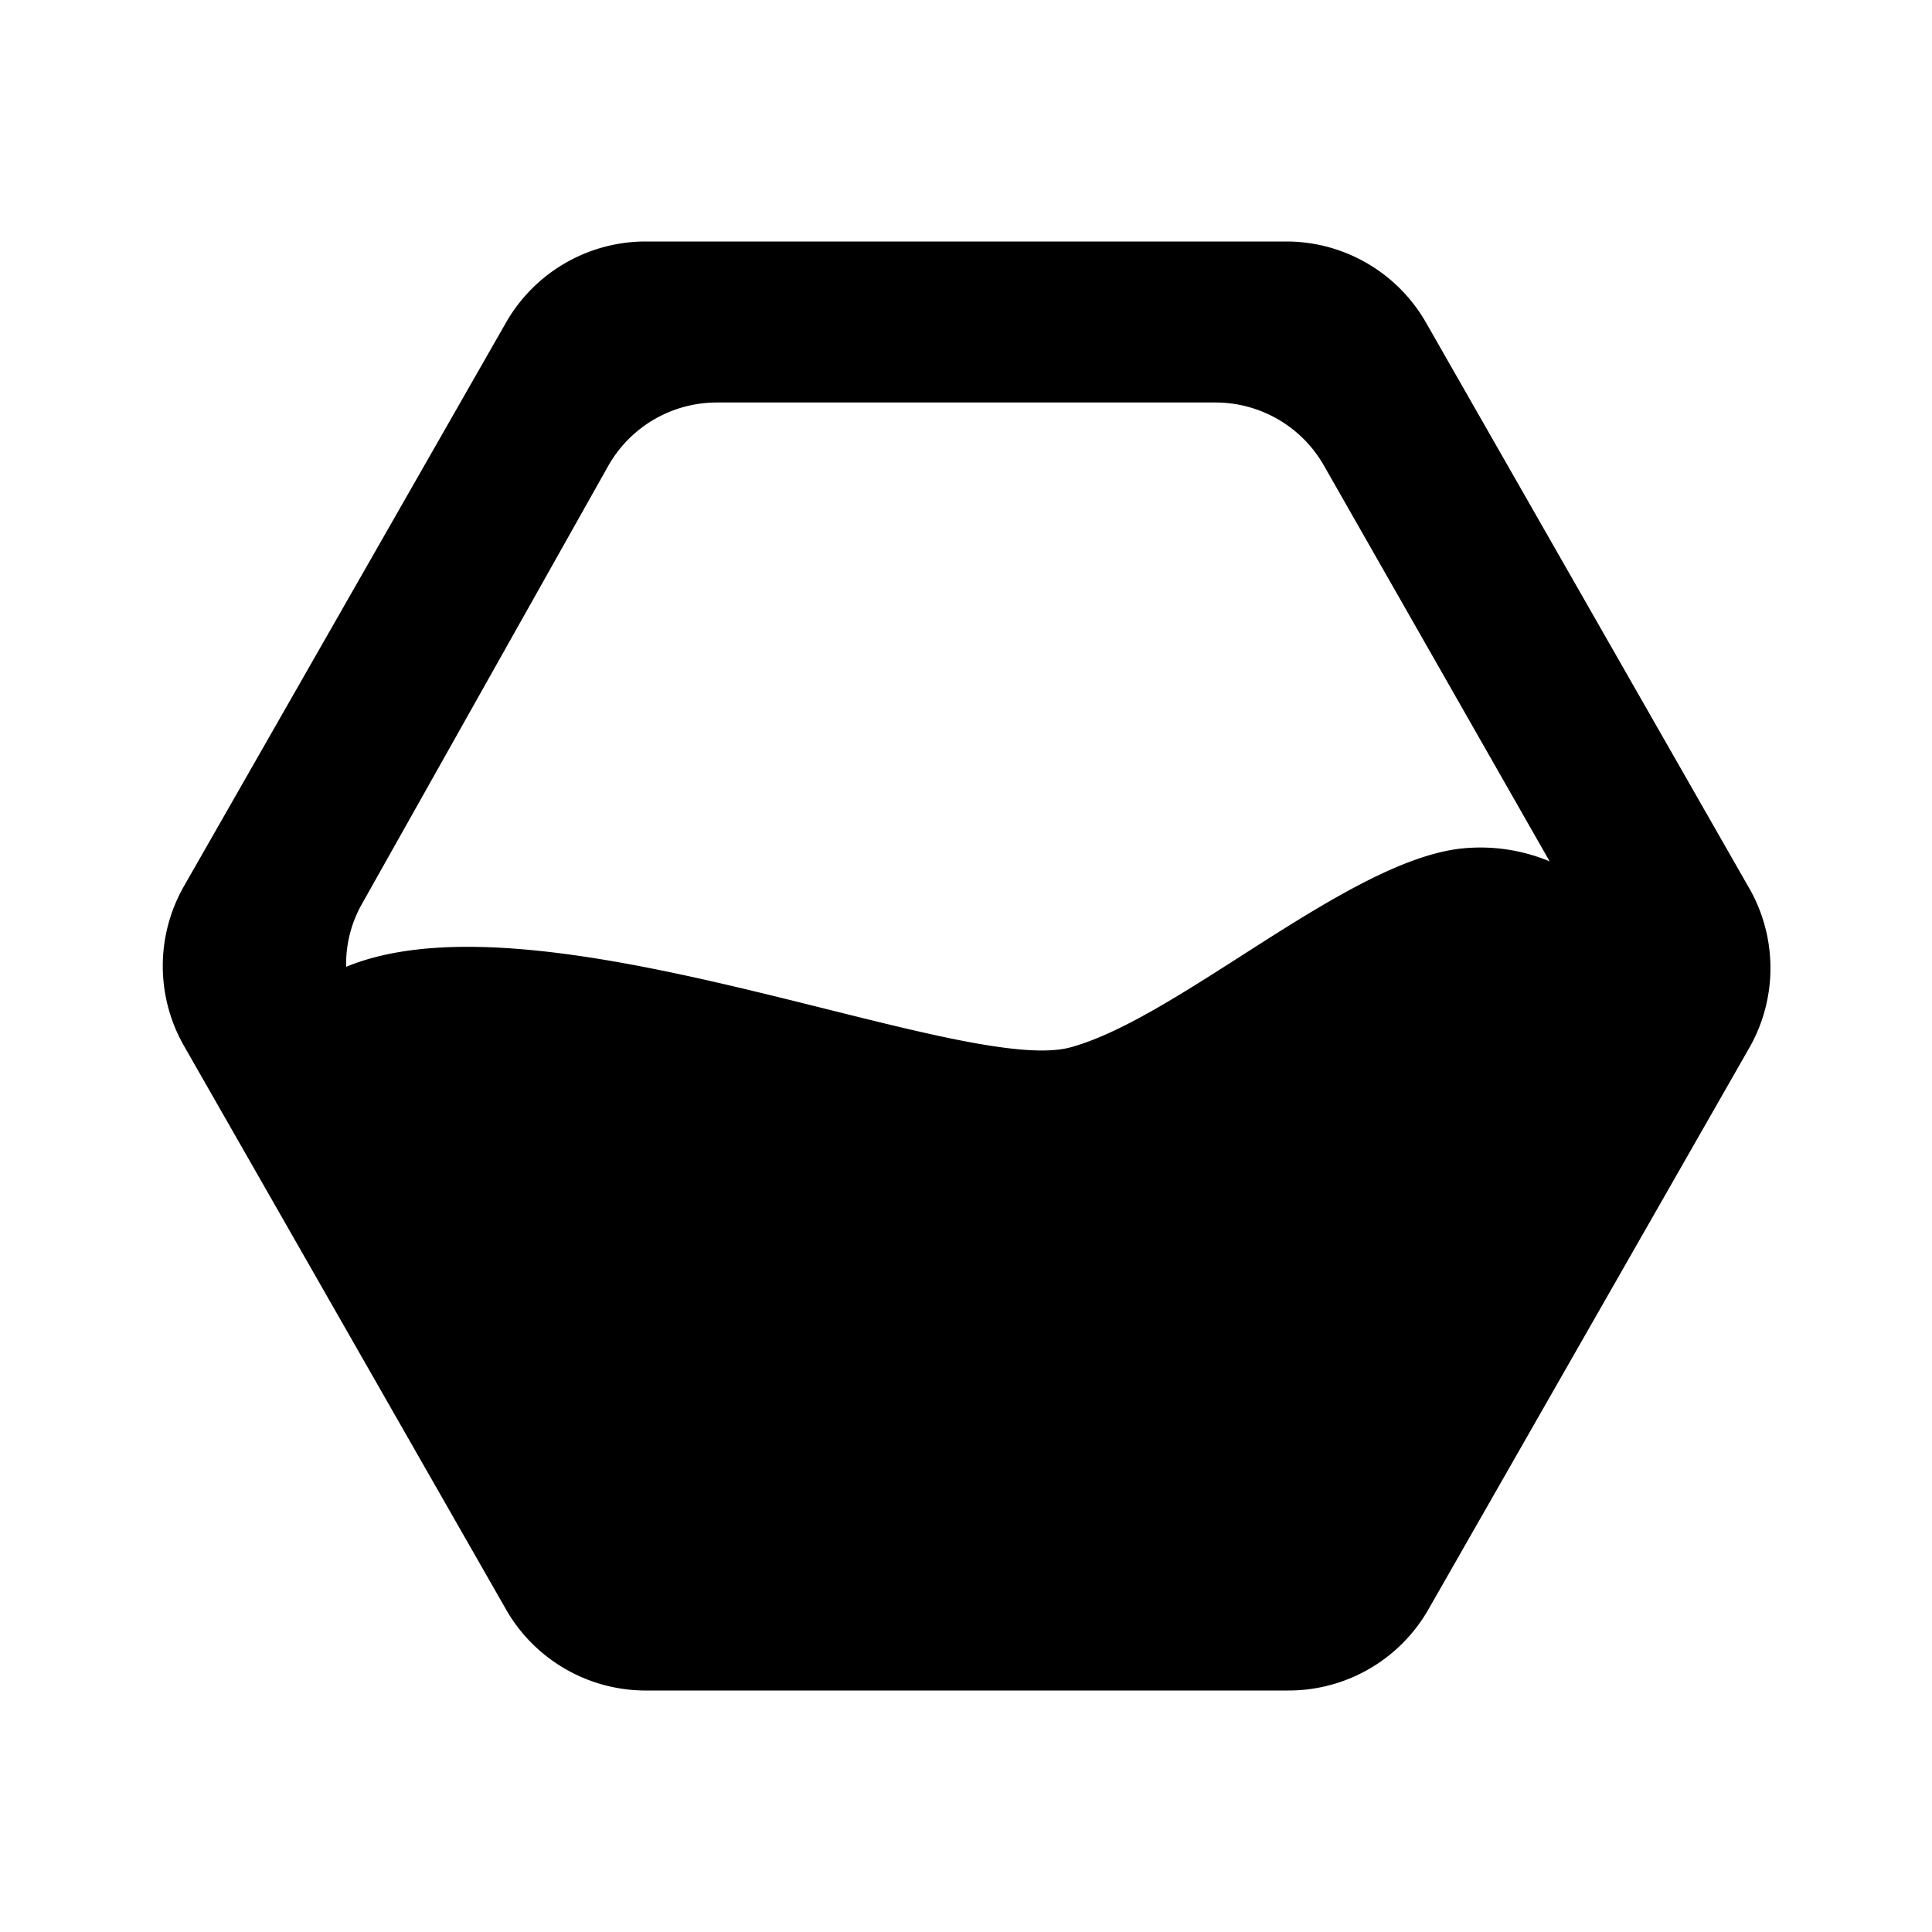 <svg id="Layer_1" data-name="Layer 1" xmlns="http://www.w3.org/2000/svg" viewBox="0 0 24 24"><title>application_incomplete</title><path d="M21.71,11l-4-7A2,2,0,0,0,16,3H8A2,2,0,0,0,6.29,4l-4,7a2,2,0,0,0,0,2l4,7A2,2,0,0,0,8,21h8a2,2,0,0,0,1.74-1l4-7A2,2,0,0,0,21.71,11ZM7.56,5.78A1.55,1.55,0,0,1,8.91,5H15.1a1.55,1.55,0,0,1,1.35.79l2.8,4.91a2.24,2.24,0,0,0-1.09-.16c-1.42.15-3.51,2.1-4.86,2.47s-6.58-2-9-1v-.08a1.52,1.52,0,0,1,.19-.69Z"/></svg>